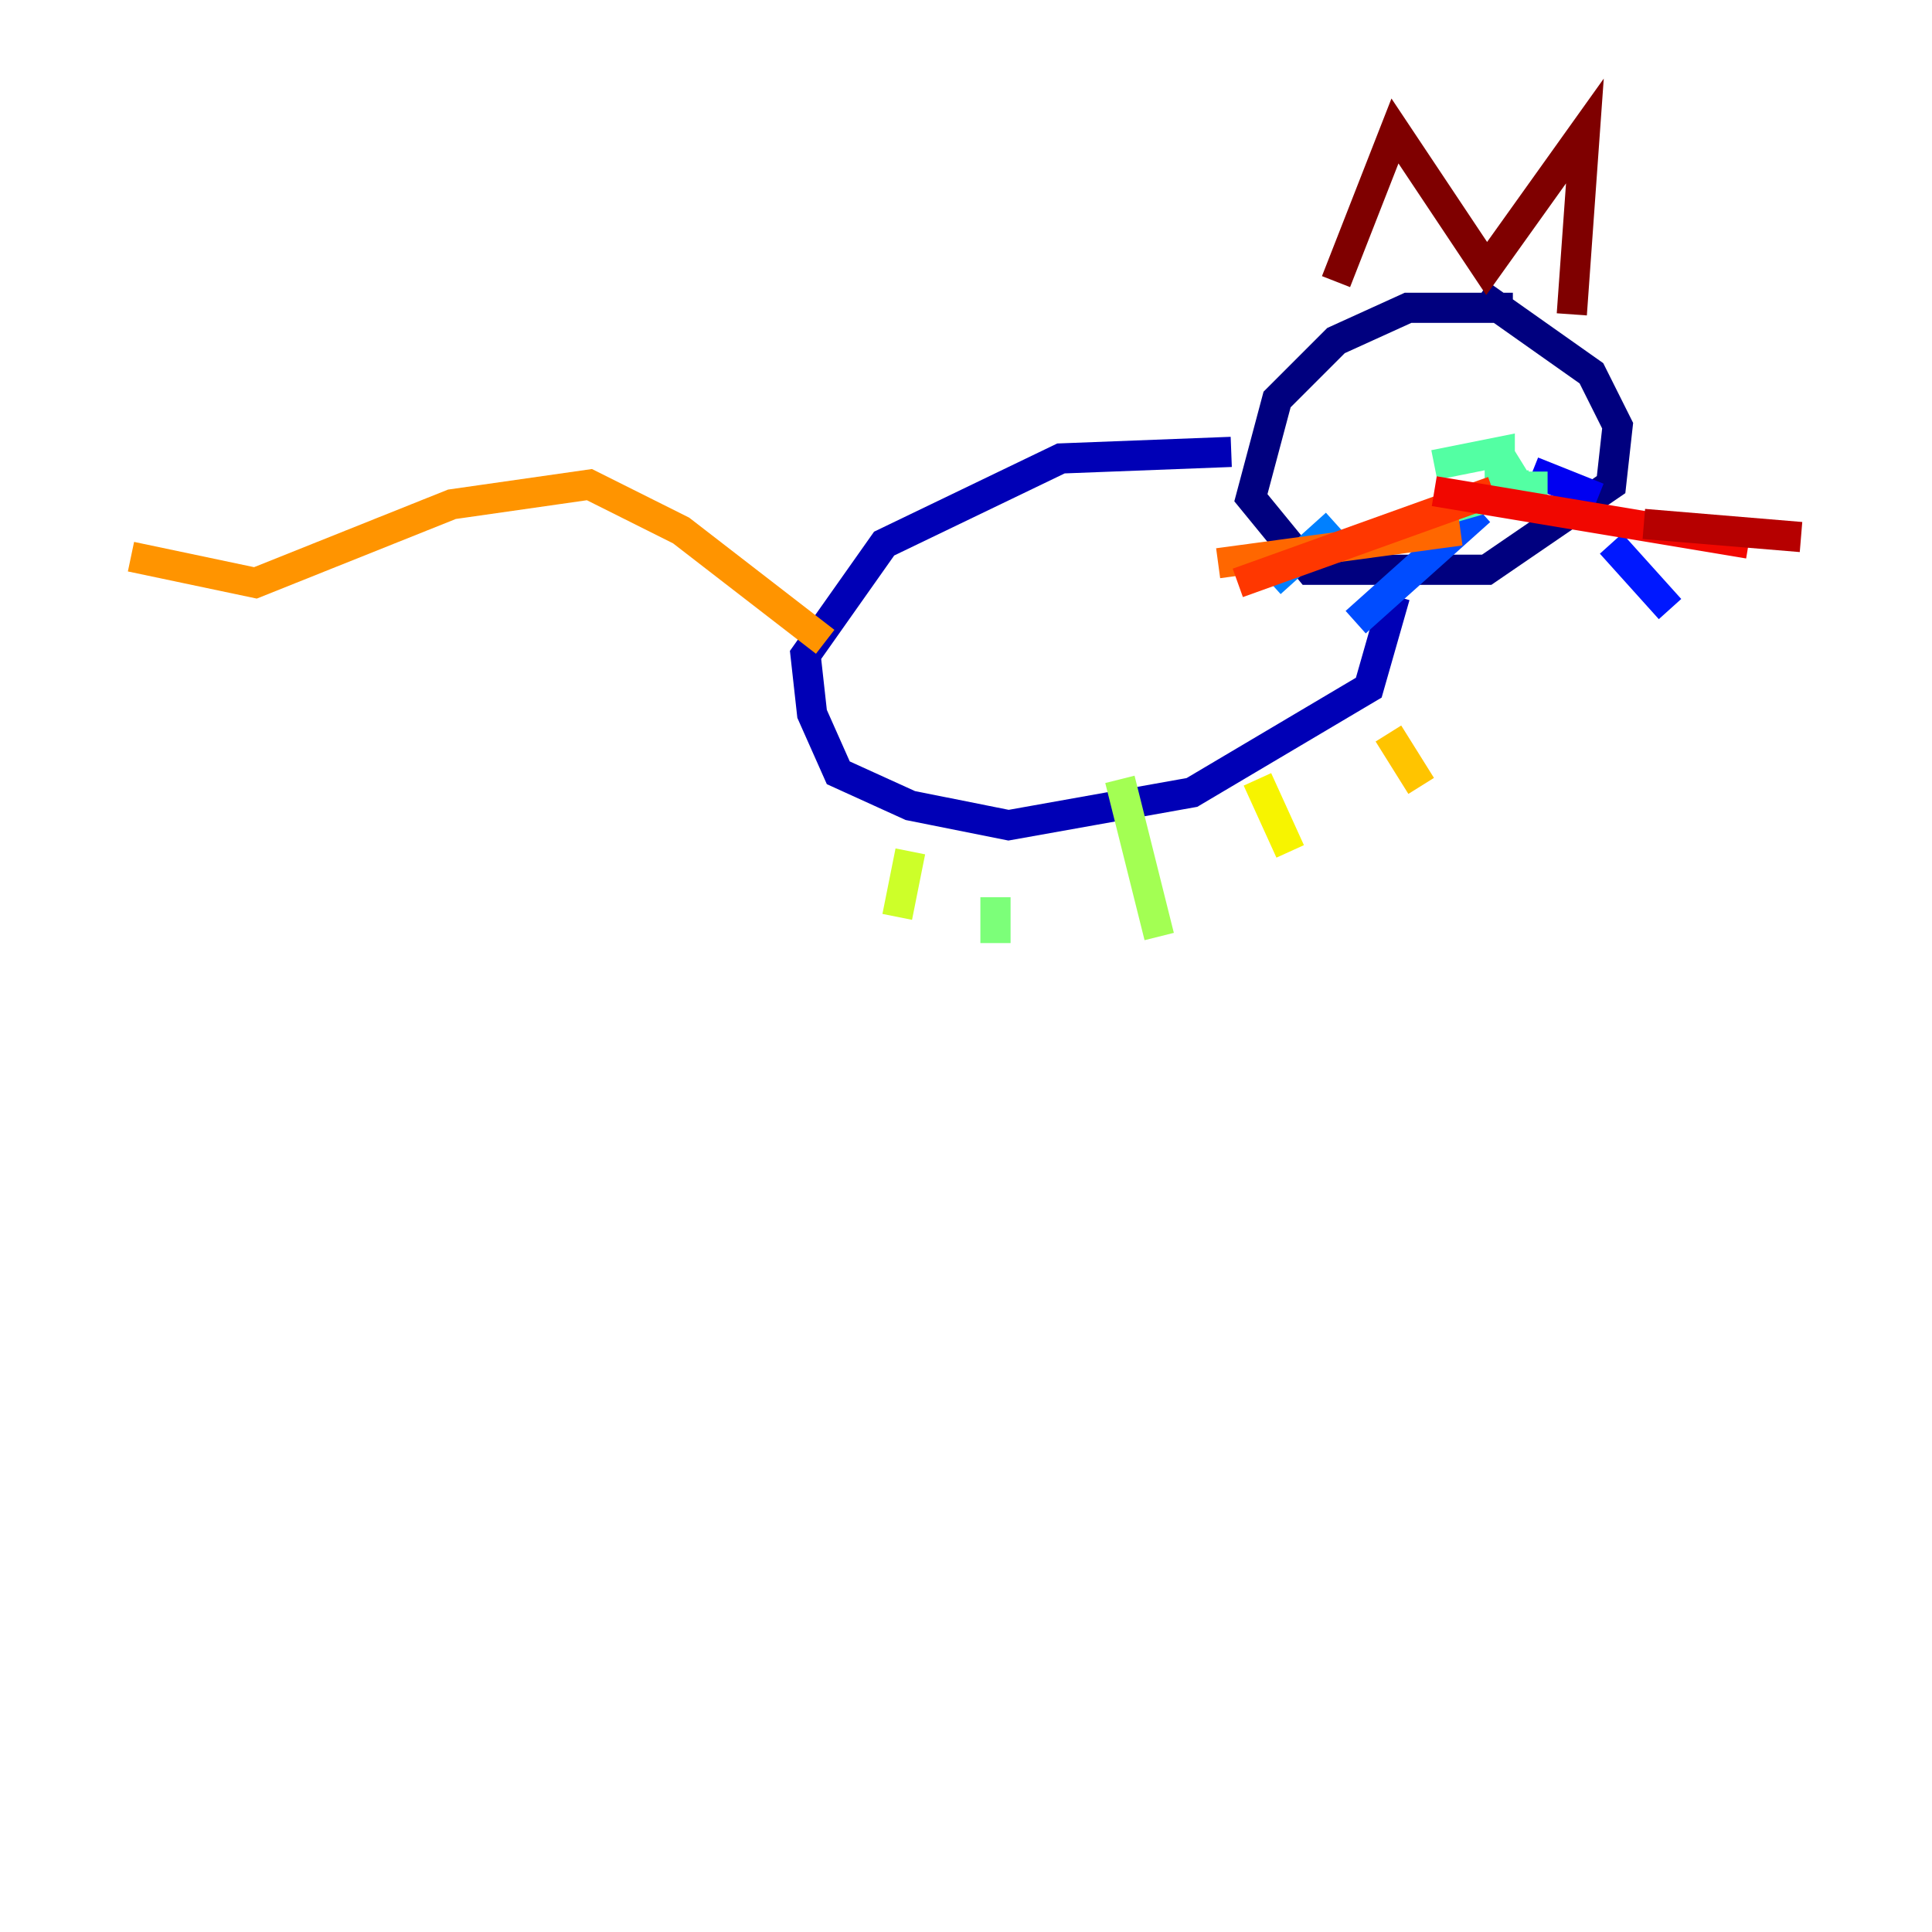 <?xml version="1.0" encoding="utf-8" ?>
<svg baseProfile="tiny" height="128" version="1.2" viewBox="0,0,128,128" width="128" xmlns="http://www.w3.org/2000/svg" xmlns:ev="http://www.w3.org/2001/xml-events" xmlns:xlink="http://www.w3.org/1999/xlink"><defs /><polyline fill="none" points="100.231,20.393 93.288,20.393 88.515,22.563 84.61,26.468 82.875,32.976 86.78,37.749 98.495,37.749 106.739,32.108 107.173,28.203 105.437,24.732 98.061,19.525" stroke="#00007f" stroke-width="2" /><polyline fill="none" points="81.573,29.939 70.291,30.373 58.576,36.014 53.37,43.39 53.803,47.295 55.539,51.2 60.312,53.37 66.82,54.671 78.969,52.502 90.685,45.559 92.42,39.485" stroke="#0000b6" stroke-width="2" /><polyline fill="none" points="101.532,31.241 105.871,32.976" stroke="#0000f1" stroke-width="2" /><polyline fill="none" points="106.739,36.014 110.644,40.352" stroke="#0018ff" stroke-width="2" /><polyline fill="none" points="98.061,33.844 89.817,41.22" stroke="#004cff" stroke-width="2" /><polyline fill="none" points="88.515,34.712 84.176,38.617" stroke="#0080ff" stroke-width="2" /><polyline fill="none" points="90.685,28.203 90.685,28.203" stroke="#00b0ff" stroke-width="2" /><polyline fill="none" points="97.627,26.034 97.627,26.034" stroke="#00e4f7" stroke-width="2" /><polyline fill="none" points="101.966,26.468 101.966,26.468" stroke="#29ffcd" stroke-width="2" /><polyline fill="none" points="95.024,30.807 99.363,29.939 99.363,31.241 100.664,30.807 98.495,32.976 101.532,32.108 101.532,31.241" stroke="#53ffa3" stroke-width="2" /><polyline fill="none" points="65.953,59.444 65.953,62.481" stroke="#7cff79" stroke-width="2" /><polyline fill="none" points="74.197,51.634 76.8,62.047" stroke="#a3ff53" stroke-width="2" /><polyline fill="none" points="60.312,56.407 59.444,60.746" stroke="#cdff29" stroke-width="2" /><polyline fill="none" points="83.308,51.634 85.478,56.407" stroke="#f7f400" stroke-width="2" /><polyline fill="none" points="91.986,48.597 94.156,52.068" stroke="#ffc400" stroke-width="2" /><polyline fill="none" points="54.671,42.522 45.125,35.146 39.051,32.108 29.939,33.41 16.922,38.617 8.678,36.881" stroke="#ff9400" stroke-width="2" /><polyline fill="none" points="96.759,35.146 80.705,37.315" stroke="#ff6700" stroke-width="2" /><polyline fill="none" points="98.929,32.542 82.007,38.617" stroke="#ff3700" stroke-width="2" /><polyline fill="none" points="95.024,32.542 115.851,36.014" stroke="#f10700" stroke-width="2" /><polyline fill="none" points="108.909,34.712 119.322,35.58" stroke="#b60000" stroke-width="2" /><polyline fill="none" points="88.515,18.658 92.42,8.678 98.495,17.79 105.003,8.678 104.136,20.827" stroke="#7f0000" stroke-width="2" /></svg>